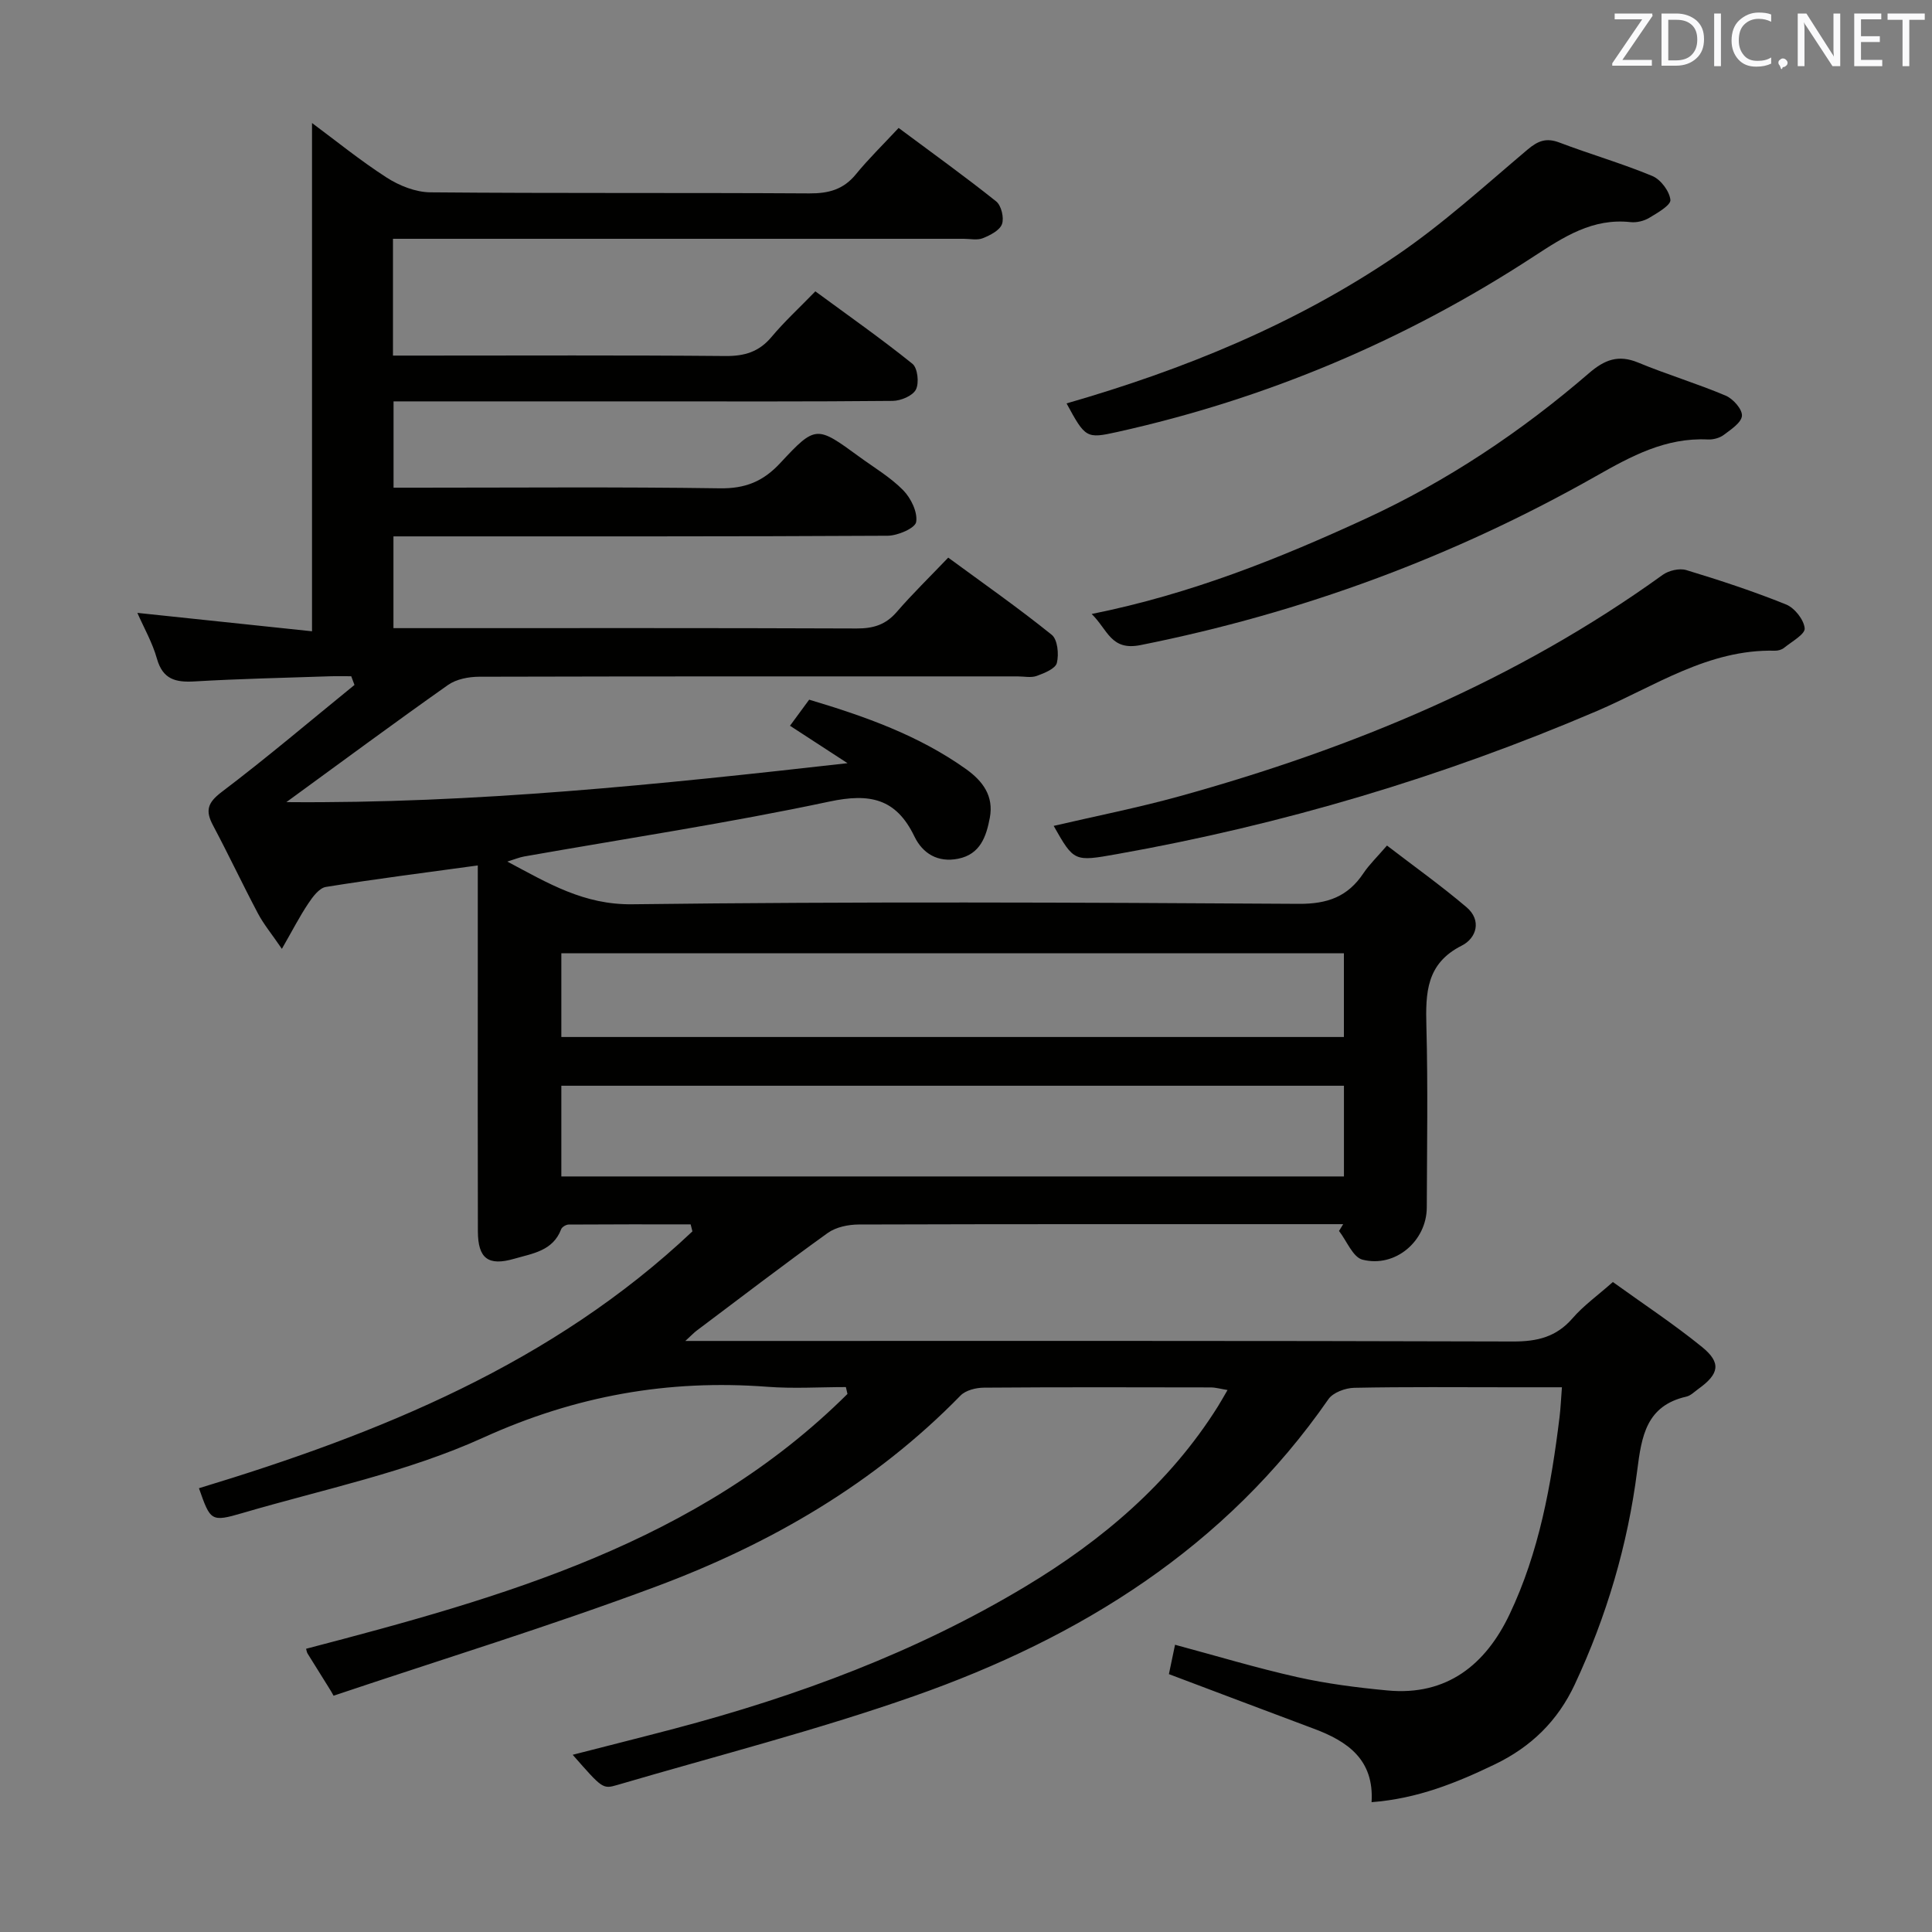 <svg enable-background="new 0 0 400 400" viewBox="0 0 400 400" xmlns="http://www.w3.org/2000/svg"><rect x="0" y="0" width="400" height="400" fill="#808080" stroke="none"/><path d="m68.15 349.52c-1.5-2.4-3-4.79-4.48-7.19-.16-.27-.19-.62-.3-.97 40.7-10.63 81.07-21.94 112.09-52.76-.11-.47-.22-.95-.33-1.42-5.41 0-10.85.35-16.23-.06-20.55-1.56-39.74 1.85-58.83 10.52-15.73 7.15-33.11 10.7-49.84 15.61-6.58 1.93-6.66 1.63-9.04-5.13 37.43-11.34 73.22-25.83 102.17-53.18-.12-.48-.25-.97-.37-1.45-8.42 0-16.83-.02-25.25.04-.54 0-1.38.5-1.56.97-1.7 4.51-5.96 5.02-9.7 6.11-5.42 1.57-7.52-.07-7.54-5.67-.05-16.83-.02-33.67-.02-50.5 0-8.3 0-16.6 0-25.26-10.84 1.49-21.17 2.79-31.44 4.45-1.39.22-2.75 2.06-3.67 3.45-1.79 2.68-3.27 5.57-5.45 9.37-2.12-3.11-3.78-5.1-4.96-7.34-3.19-6.03-6.1-12.21-9.3-18.23-1.6-3.01-1.17-4.66 1.77-6.89 9.39-7.11 18.38-14.75 27.52-22.18-.22-.6-.44-1.2-.67-1.8-1.5 0-2.99-.04-4.49.01-9.31.32-18.63.51-27.93 1.06-3.93.23-6.59-.4-7.81-4.71-.93-3.32-2.7-6.4-4.05-9.48 12.18 1.28 24.25 2.56 36.16 3.81 0-35.7 0-70.41 0-105.23 4.82 3.57 9.95 7.75 15.48 11.31 2.6 1.67 5.97 3.01 9.01 3.04 26.16.23 52.33.06 78.5.22 3.97.02 7.03-.8 9.6-3.94 2.63-3.22 5.63-6.14 8.86-9.61 7.09 5.28 13.78 10.08 20.2 15.21 1.06.85 1.67 3.4 1.2 4.7-.48 1.31-2.45 2.31-3.97 2.92-1.15.46-2.63.12-3.96.12-37.33 0-74.66 0-112 0-1.96 0-3.92 0-6.16 0v24.18h5.78c21 0 42-.1 63 .09 3.98.04 6.99-.84 9.59-3.94 2.66-3.18 5.74-6.01 9.08-9.45 6.89 5.07 13.67 9.82 20.1 15 1.08.87 1.42 3.97.72 5.33-.66 1.3-3.12 2.33-4.8 2.35-17.33.17-34.66.1-52 .1-16.98 0-33.97 0-51.35 0v17.87h5.03c20.83 0 41.67-.18 62.5.13 5.28.08 8.98-1.4 12.55-5.25 7.33-7.89 7.54-7.71 16.32-1.3 3.09 2.26 6.47 4.25 9.12 6.95 1.6 1.63 3.02 4.55 2.68 6.58-.22 1.28-3.82 2.83-5.91 2.84-32 .18-64 .12-96 .13-1.98 0-3.97 0-6.31 0v19h5.41c30.17 0 60.33-.05 90.5.07 3.43.01 5.99-.76 8.28-3.41 3.26-3.77 6.85-7.26 10.67-11.26 7.44 5.46 14.62 10.49 21.43 15.98 1.22.98 1.51 4.03 1.06 5.83-.3 1.19-2.59 2.11-4.16 2.68-1.18.43-2.64.1-3.97.1-37.17 0-74.33-.03-111.5.07-2.17.01-4.72.5-6.43 1.71-11.13 7.85-22.07 15.95-33.46 24.25 38.89.34 77.27-3.67 116.18-8.06-3.79-2.47-7.59-4.94-11.91-7.75 1.32-1.8 2.63-3.58 3.97-5.4 11.63 3.47 22.7 7.41 32.46 14.36 3.51 2.5 5.79 5.6 4.94 10.1-.73 3.87-1.97 7.55-6.55 8.47-4.18.84-7.34-1.05-9.06-4.61-3.79-7.87-9.21-9.01-17.62-7.22-20.93 4.45-42.13 7.65-63.21 11.37-.94.17-1.84.55-3.45 1.05 8.55 4.56 15.87 8.96 25.86 8.84 45.99-.57 91.99-.38 137.99-.09 5.97.04 10.16-1.49 13.39-6.33 1.19-1.78 2.77-3.29 4.88-5.74 5.58 4.29 11.21 8.3 16.46 12.76 3.22 2.73 2.06 6.43-.98 7.96-7.37 3.71-7.5 9.79-7.32 16.71.33 12.49.12 25 .08 37.5-.02 6.93-6.49 12.54-13.31 10.81-1.99-.51-3.26-3.88-4.86-5.94.29-.47.58-.94.86-1.41-1.77 0-3.53 0-5.3 0-31.67 0-63.33-.03-95 .07-2.16.01-4.71.53-6.41 1.75-9.18 6.59-18.15 13.47-27.19 20.26-.49.37-.91.82-2.3 2.1h6.88c54.83 0 109.66-.06 164.49.11 5.03.02 8.97-.94 12.33-4.82 2.26-2.61 5.15-4.67 8.34-7.49 6.19 4.47 12.57 8.67 18.47 13.46 4.02 3.27 3.54 5.58-.77 8.67-.81.58-1.59 1.4-2.5 1.6-8.3 1.89-9.26 8.2-10.16 15.27-1.96 15.4-6.33 30.18-12.92 44.29-3.54 7.59-9.06 12.96-16.58 16.58-7.96 3.83-16.02 7.1-25.5 7.82.55-8.82-4.98-12.61-11.96-15.21-9.94-3.71-19.85-7.48-30-11.3.4-1.9.79-3.8 1.27-6.08 8.49 2.28 16.83 4.8 25.31 6.7 6.12 1.37 12.4 2.17 18.66 2.76 12.31 1.17 20.34-5.36 25.28-15.74 6.13-12.87 8.64-26.81 10.36-40.88.22-1.79.29-3.59.49-6.15-3.83 0-7.42 0-11.01 0-10.67 0-21.33-.11-32 .11-1.83.04-4.37.97-5.33 2.35-21.3 30.7-51.36 49.38-85.77 61.47-20.16 7.08-40.94 12.38-61.47 18.41-3.04.89-3.1.72-9.23-6.25 7.23-1.86 14.15-3.59 21.06-5.41 25.5-6.73 50.12-15.87 72.73-29.47 15.77-9.48 29.8-21.31 39.78-37.22.61-.97 1.16-1.98 2.01-3.42-1.38-.22-2.42-.53-3.46-.54-15.67-.03-31.33-.07-47 .05-1.64.01-3.75.54-4.82 1.63-17.81 18.25-39.37 30.71-62.94 39.51-22.04 8.23-44.56 15.14-66.87 22.64-.29-.56-.6-1.06-.91-1.56zm48.07-105.95h162.03c0-6.44 0-12.51 0-18.78-54.19 0-108.03 0-162.03 0zm0-28.87h162.02c0-5.87 0-11.6 0-17.34-54.15 0-108.01 0-162.02 0z" fill="#010100"/><path d="m218.15 170.99c8.76-2.04 17.53-3.77 26.12-6.15 35.76-9.92 69.66-23.95 99.97-45.82 1.25-.9 3.46-1.42 4.89-.99 6.97 2.11 13.91 4.4 20.66 7.12 1.76.71 3.69 3.15 3.85 4.94.11 1.22-2.69 2.75-4.27 4.04-.48.39-1.25.6-1.88.59-13.81-.34-24.93 7.38-36.85 12.48-32.03 13.7-65.15 23.55-99.42 29.64-8.83 1.57-8.86 1.57-13.07-5.85z" fill="#010100"/><path d="m226.02 127.12c20.49-4.12 38.8-11.47 56.74-19.74 16.85-7.76 32.17-18 46.2-30.1 3.24-2.8 6.09-3.92 10.21-2.21 5.96 2.47 12.17 4.33 18.11 6.84 1.53.65 3.46 2.81 3.37 4.17-.09 1.41-2.27 2.84-3.76 3.96-.86.65-2.2 1-3.29.95-8.72-.43-15.86 3.44-23.17 7.59-29.52 16.73-60.96 28.32-94.3 34.98-6.14 1.22-6.74-3.14-10.11-6.44z" fill="#010100"/><path d="m220.82 83.52c24.22-6.97 47.4-16.41 68.29-30.61 9.59-6.52 18.25-14.42 27.14-21.93 2.19-1.85 3.9-2.5 6.63-1.46 6.37 2.42 12.94 4.31 19.22 6.92 1.73.72 3.54 3.13 3.74 4.94.12 1.09-2.68 2.7-4.38 3.72-1.08.65-2.59 1.02-3.84.89-7.87-.87-13.83 3.03-20.05 7.09-26.54 17.34-55.33 29.49-86.31 36.37-6.33 1.4-6.55 1.25-10.44-5.93z" fill="#010100"/><g fill="#fafafb"><path d="m342.2 3.2-6.3 9.2h6.1v1.2h-8.2v-.5l6.2-9.1h-5.7v-1.2h7.8v.4z"/><path d="m344 13.7v-10.9h3.1c1.6 0 3 .5 4.1 1.4 1.1 1 1.6 2.2 1.6 3.9s-.5 3-1.6 4-2.5 1.5-4.2 1.5h-3zm1.4-9.6v8.4h1.6c1.4 0 2.5-.4 3.2-1.1.8-.8 1.2-1.8 1.2-3.2s-.4-2.4-1.2-3.1-1.8-1-3.1-1z"/><path d="m356.3 2.8v10.9h-1.4v-10.9z"/><path d="m366.6 13.2c-.8.4-1.8.6-3 .6-1.6 0-2.8-.5-3.7-1.5s-1.4-2.3-1.4-3.9c0-1.7.5-3.2 1.6-4.2s2.4-1.6 4-1.6c1 0 1.9.1 2.6.4v1.5c-.8-.4-1.6-.6-2.6-.6-1.2 0-2.2.4-3 1.2s-1.1 1.9-1.1 3.3c0 1.3.4 2.3 1.1 3.1s1.6 1.1 2.8 1.1c1.1 0 2-.2 2.8-.7v1.3z"/><path d="m368.2 13c0-.3.1-.5.3-.6.2-.2.4-.3.6-.3.3 0 .5.1.7.3s.3.4.3.6-.1.5-.3.6c-.2.2-.4.3-.7.3-.3 1-.5-.1-.6-.3-.2-.2-.3-.4-.3-.6z"/><path d="m381.1 13.7h-1.7l-5.5-8.4c-.2-.2-.3-.5-.4-.7 0 .2.1.8.1 1.5v7.6h-1.4v-10.9h1.8l5.3 8.3c.3.4.4.6.4.8 0-.3-.1-.8-.1-1.6v-7.5h1.4v10.9z"/><path d="m389.7 13.7h-5.8v-10.9h5.6v1.2h-4.2v3.5h3.9v1.2h-3.9v3.7h4.4z"/><path d="m398.4 4.1h-3.1v9.6h-1.4v-9.6h-3.1v-1.3h7.7v1.3z"/></g></svg>